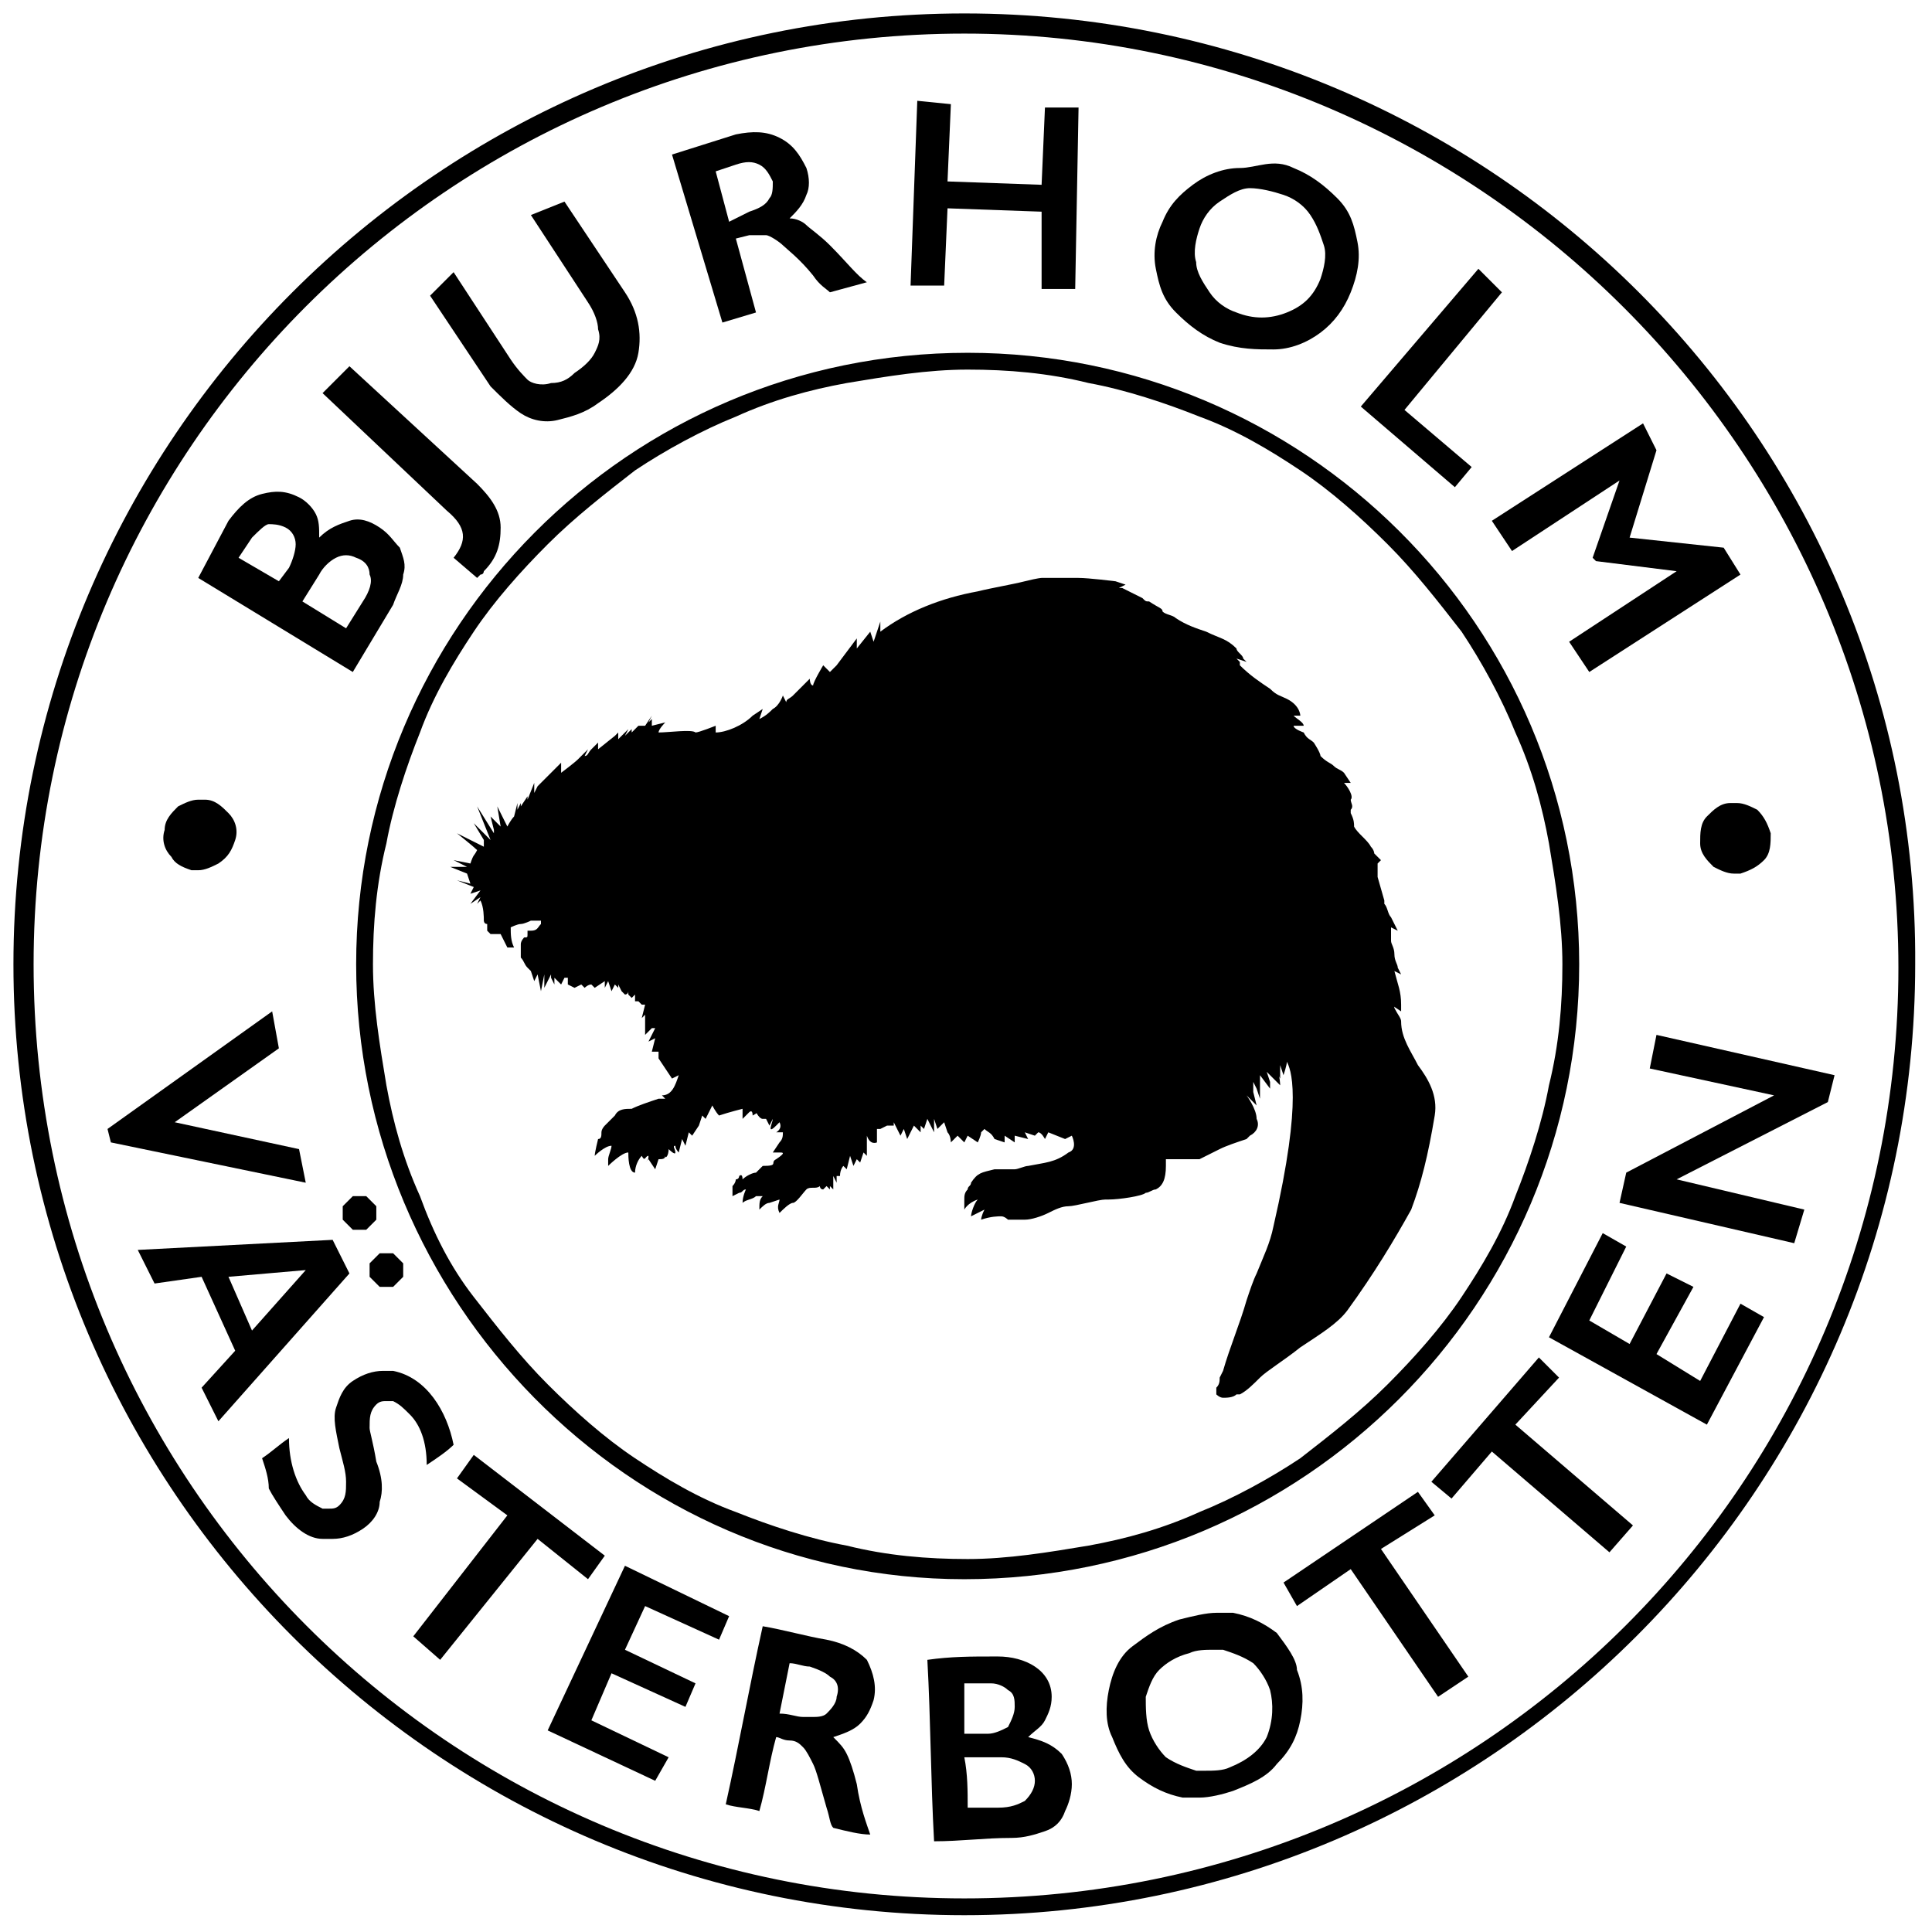 <?xml version="1.0" encoding="utf-8"?>
<!-- Generator: Adobe Illustrator 26.2.1, SVG Export Plug-In . SVG Version: 6.00 Build 0)  -->
<svg version="1.1" id="Lager_1" xmlns="http://www.w3.org/2000/svg" xmlns:xlink="http://www.w3.org/1999/xlink" x="0px" y="0px"
	 viewBox="0 0 57.5 57.5" style="enable-background:new 0 0 57.5 57.5;" xml:space="preserve">
<path d="M51.6,26c0.1,0,0.1,0,0.2,0c0.3-0.1,0.5-0.2,0.7-0.4c0.2-0.2,0.2-0.5,0.2-0.8c-0.1-0.3-0.2-0.5-0.4-0.7
	c-0.2-0.1-0.4-0.2-0.6-0.2c-0.1,0-0.1,0-0.2,0c-0.3,0-0.5,0.2-0.7,0.4c-0.2,0.2-0.2,0.5-0.2,0.8c0,0.3,0.2,0.5,0.4,0.7
	C51.2,25.9,51.4,26,51.6,26z"/>
<path d="M5.7,25.9c0.1,0,0.1,0,0.2,0c0.2,0,0.4-0.1,0.6-0.2C6.8,25.5,6.9,25.3,7,25c0.1-0.3,0-0.6-0.2-0.8c-0.2-0.2-0.4-0.4-0.7-0.4
	c-0.1,0-0.1,0-0.2,0c-0.2,0-0.4,0.1-0.6,0.2c-0.2,0.2-0.4,0.4-0.4,0.7c-0.1,0.3,0,0.6,0.2,0.8C5.2,25.7,5.4,25.8,5.7,25.9z"/>
<polygon points="8.9,34.2 5.2,33.4 8.3,31.2 8.1,30.1 3.2,33.6 3.3,34 9.1,35.2 "/>
<path d="M11.7,37.3c-0.1,0-0.1,0-0.2,0c-0.1,0-0.1,0-0.2,0c-0.1,0.1-0.2,0.2-0.3,0.3c0,0.1,0,0.3,0,0.4c0.1,0.1,0.2,0.2,0.3,0.3
	c0.1,0,0.1,0,0.2,0c0.1,0,0.1,0,0.2,0c0.1-0.1,0.2-0.2,0.3-0.3c0-0.1,0-0.3,0-0.4C11.9,37.5,11.8,37.4,11.7,37.3z"/>
<path d="M9.9,36.9l-5.8,0.3l0.5,1L6,38l1,2.2l-1,1.1l0.5,1l3.9-4.4L9.9,36.9z M7.5,39.6L6.8,38l2.3-0.2L7.5,39.6z"/>
<path d="M10.5,36.6c0.1,0,0.1,0,0.2,0c0.1,0,0.1,0,0.2,0c0.1-0.1,0.2-0.2,0.3-0.3c0-0.1,0-0.3,0-0.4c-0.1-0.1-0.2-0.2-0.3-0.3
	c-0.1,0-0.1,0-0.2,0c-0.1,0-0.1,0-0.2,0c-0.1,0.1-0.2,0.2-0.3,0.3c0,0.1,0,0.3,0,0.4C10.3,36.4,10.4,36.5,10.5,36.6z"/>
<path d="M13.5,43c-0.1-0.5-0.3-1-0.6-1.4c-0.3-0.4-0.7-0.7-1.2-0.8c-0.1,0-0.2,0-0.3,0c-0.3,0-0.6,0.1-0.9,0.3
	c-0.3,0.2-0.4,0.5-0.5,0.8c-0.1,0.3,0,0.7,0.1,1.2c0.1,0.4,0.2,0.7,0.2,1c0,0.3,0,0.5-0.2,0.7c-0.1,0.1-0.2,0.1-0.3,0.1
	c-0.1,0-0.1,0-0.2,0c-0.2-0.1-0.4-0.2-0.5-0.4c-0.3-0.4-0.5-1-0.5-1.7c-0.3,0.2-0.5,0.4-0.8,0.6C7.9,43.7,8,44,8,44.3
	c0.1,0.2,0.3,0.5,0.5,0.8c0.3,0.4,0.7,0.7,1.1,0.7c0.1,0,0.2,0,0.3,0c0.3,0,0.6-0.1,0.9-0.3c0.3-0.2,0.5-0.5,0.5-0.8
	c0.1-0.3,0.1-0.7-0.1-1.2c-0.1-0.6-0.2-0.9-0.2-1c0-0.3,0-0.5,0.2-0.7c0.1-0.1,0.2-0.1,0.3-0.1c0.1,0,0.1,0,0.2,0
	c0.2,0.1,0.3,0.2,0.5,0.4c0.3,0.3,0.5,0.8,0.5,1.5C13,43.4,13.3,43.2,13.5,43z"/>
<polygon points="18,46.3 14.1,43.3 13.6,44 15.1,45.1 12.3,48.7 13.1,49.4 16,45.8 17.5,47 "/>
<polygon points="21.4,48.8 21.7,48.1 18.6,46.6 16.3,51.5 19.5,53 19.9,52.3 17.6,51.2 18.2,49.8 20.4,50.8 20.7,50.1 18.6,49.1 
	19.2,47.8 "/>
<polygon points="42.7,45.1 42.2,44.4 38.2,47.1 38.6,47.8 40.2,46.7 42.8,50.5 43.7,49.9 41.1,46.1 "/>
<polygon points="46.4,41 45.8,40.4 42.6,44.1 43.2,44.6 44.4,43.2 47.9,46.2 48.6,45.4 45.1,42.4 "/>
<polygon points="50.6,41.1 49.3,40.3 50.4,38.3 49.6,37.9 48.5,40 47.3,39.3 48.4,37.1 47.7,36.7 46.1,39.8 50.8,42.4 52.5,39.2 
	51.8,38.8 "/>
<polygon points="48.4,34.9 48.2,35.8 53.4,37 53.7,36 49.9,35.1 54.4,32.8 54.6,32 49.3,30.8 49.1,31.8 52.8,32.6 "/>
<g>
	<path d="M6.8,15.5c0.3-0.4,0.6-0.7,1-0.8s0.7-0.1,1.1,0.1c0.2,0.1,0.4,0.3,0.5,0.5c0.1,0.2,0.1,0.4,0.1,0.7l0,0
		c0.3-0.3,0.6-0.4,0.9-0.5c0.3-0.1,0.6,0,0.9,0.2c0.3,0.2,0.4,0.4,0.6,0.6c0.1,0.3,0.2,0.5,0.1,0.8c0,0.3-0.2,0.6-0.3,0.9L10.5,20
		l-4.6-2.8L6.8,15.5z M8.6,16.9c0.1-0.2,0.2-0.5,0.2-0.7c0-0.2-0.1-0.4-0.3-0.5c-0.2-0.1-0.4-0.1-0.5-0.1s-0.3,0.2-0.5,0.4l-0.4,0.6
		l1.2,0.7L8.6,16.9z M10.8,17.9c0.2-0.3,0.3-0.6,0.2-0.8c0-0.2-0.1-0.4-0.4-0.5c-0.2-0.1-0.4-0.1-0.6,0c-0.2,0.1-0.4,0.3-0.5,0.5
		L9,17.9l1.3,0.8L10.8,17.9z"/>
	<path d="M10.4,10.9l3.8,3.5c0.4,0.4,0.7,0.8,0.7,1.3c0,0.5-0.1,0.9-0.5,1.3c0,0,0,0.1-0.1,0.1c0,0,0,0-0.1,0.1l-0.7-0.6
		c0.4-0.5,0.4-0.9-0.2-1.4l-3.7-3.5L10.4,10.9z"/>
	<path d="M13.5,8.1l1.7,2.6c0.2,0.3,0.4,0.5,0.5,0.6s0.4,0.2,0.7,0.1c0.3,0,0.5-0.1,0.7-0.3c0.3-0.2,0.5-0.4,0.6-0.6
		c0.1-0.2,0.2-0.4,0.1-0.7c0-0.2-0.1-0.5-0.3-0.8l-1.7-2.6L16.8,6l1.8,2.7c0.4,0.6,0.5,1.2,0.4,1.8c-0.1,0.6-0.6,1.1-1.2,1.5
		c-0.4,0.3-0.8,0.4-1.2,0.5c-0.4,0.1-0.8,0-1.1-0.2c-0.3-0.2-0.6-0.5-0.9-0.8l-1.8-2.7L13.5,8.1z"/>
	<path d="M21.9,4c0.5-0.1,0.9-0.1,1.3,0.1c0.4,0.2,0.6,0.5,0.8,0.9c0.1,0.3,0.1,0.6,0,0.8c-0.1,0.3-0.3,0.5-0.5,0.7
		c0.2,0,0.4,0.1,0.5,0.2s0.4,0.3,0.7,0.6c0.5,0.5,0.8,0.9,1.1,1.1l-1.1,0.3c-0.1-0.1-0.3-0.2-0.5-0.5c-0.4-0.5-0.8-0.8-0.9-0.9
		s-0.4-0.3-0.5-0.3c-0.1,0-0.3,0-0.5,0l-0.4,0.1l0.6,2.2l-1,0.3L20,4.6L21.9,4z M22.3,6.3c0.3-0.1,0.5-0.2,0.6-0.4
		C23,5.8,23,5.6,23,5.4c-0.1-0.2-0.2-0.4-0.4-0.5s-0.4-0.1-0.7,0l-0.6,0.2l0.4,1.5L22.3,6.3z"/>
	<path d="M28.3,3.1l-0.1,2.3l2.8,0.1l0.1-2.3l1,0L32,8.6l-1,0L31,6.3l-2.8-0.1l-0.1,2.3l-1,0L27.3,3L28.3,3.1z"/>
	<path d="M38.5,5c0.5,0.2,0.9,0.5,1.3,0.9s0.5,0.8,0.6,1.3c0.1,0.5,0,1-0.2,1.5c-0.2,0.5-0.5,0.9-0.9,1.2c-0.4,0.3-0.9,0.5-1.4,0.5
		c-0.5,0-1,0-1.6-0.2c-0.5-0.2-0.9-0.5-1.3-0.9s-0.5-0.8-0.6-1.3c-0.1-0.5,0-1,0.2-1.4c0.2-0.5,0.5-0.8,0.9-1.1s0.9-0.5,1.4-0.5
		S37.9,4.7,38.5,5z M35.7,6.8c-0.1,0.3-0.2,0.7-0.1,1c0,0.3,0.2,0.6,0.4,0.9c0.2,0.3,0.5,0.5,0.8,0.6c0.5,0.2,1,0.2,1.5,0
		s0.8-0.5,1-1c0.1-0.3,0.2-0.7,0.1-1s-0.2-0.6-0.4-0.9c-0.2-0.3-0.5-0.5-0.8-0.6c-0.3-0.1-0.7-0.2-1-0.2c-0.3,0-0.6,0.2-0.9,0.4
		C36,6.2,35.8,6.5,35.7,6.8z"/>
	<path d="M44.7,8.7l-2.9,3.5l2,1.7l-0.5,0.6l-2.8-2.4l3.5-4.1L44.7,8.7z"/>
	<path d="M49.3,13.4L48.5,16l2.8,0.3l0.5,0.8l-4.5,2.9l-0.6-0.9l3.2-2.1l0,0l-2.4-0.3l-0.1-0.1l0.8-2.3l0,0l-3.2,2.1l-0.6-0.9
		l4.5-2.9L49.3,13.4z"/>
</g>
<path d="M24.6,48.8c-0.6-0.1-1.3-0.3-1.9-0.4c-0.4,1.8-0.7,3.5-1.1,5.3c0.3,0.1,0.7,0.1,1,0.2c0.2-0.7,0.3-1.5,0.5-2.2
	c0.1,0,0.2,0.1,0.4,0.1c0.2,0,0.3,0.1,0.4,0.2c0.1,0.1,0.2,0.3,0.3,0.5c0.1,0.2,0.2,0.6,0.4,1.3c0.1,0.3,0.1,0.5,0.2,0.6
	c0.4,0.1,0.8,0.2,1.1,0.2c-0.1-0.3-0.3-0.8-0.4-1.5c-0.1-0.4-0.2-0.7-0.3-0.9c-0.1-0.2-0.2-0.3-0.4-0.5c0.3-0.1,0.6-0.2,0.8-0.4
	c0.2-0.2,0.3-0.4,0.4-0.7c0.1-0.4,0-0.8-0.2-1.2C25.5,49.1,25.1,48.9,24.6,48.8z M24.9,50.5c0,0.2-0.2,0.4-0.3,0.5
	c-0.1,0.1-0.3,0.1-0.4,0.1c-0.1,0-0.2,0-0.3,0c-0.2,0-0.4-0.1-0.7-0.1c0.1-0.5,0.2-1,0.3-1.5c0.2,0,0.4,0.1,0.6,0.1
	c0.3,0.1,0.5,0.2,0.6,0.3C24.9,50,25,50.2,24.9,50.5z"/>
<path d="M30.6,51.7C30.6,51.7,30.6,51.7,30.6,51.7c0.2-0.2,0.4-0.3,0.5-0.5c0.1-0.2,0.2-0.4,0.2-0.7c0-0.4-0.2-0.7-0.5-0.9
	c-0.3-0.2-0.7-0.3-1.1-0.3c0,0-0.1,0-0.1,0c-0.7,0-1.3,0-2,0.1c0.1,1.8,0.1,3.6,0.2,5.4c0.8,0,1.5-0.1,2.3-0.1c0.4,0,0.7-0.1,1-0.2
	c0.3-0.1,0.5-0.3,0.6-0.6c0.1-0.2,0.2-0.5,0.2-0.8c0-0.3-0.1-0.6-0.3-0.9C31.3,51.9,31,51.8,30.6,51.7z M28.7,50.1
	c0.3,0,0.5,0,0.8,0c0,0,0,0,0,0c0.2,0,0.4,0.1,0.5,0.2c0.2,0.1,0.2,0.3,0.2,0.5c0,0.2-0.1,0.4-0.2,0.6c-0.2,0.1-0.4,0.2-0.6,0.2
	c-0.2,0-0.4,0-0.7,0C28.7,51,28.7,50.5,28.7,50.1z M30.5,53.6c-0.2,0.1-0.4,0.2-0.8,0.2c-0.3,0-0.6,0-0.9,0c0-0.5,0-1-0.1-1.5
	c0.3,0,0.7,0,1,0c0,0,0,0,0.1,0c0.3,0,0.5,0.1,0.7,0.2c0.2,0.1,0.3,0.3,0.3,0.5C30.8,53.2,30.7,53.4,30.5,53.6z"/>
<path d="M38,48.6c-0.4-0.3-0.8-0.5-1.3-0.6c-0.2,0-0.3,0-0.5,0c-0.3,0-0.7,0.1-1.1,0.2c-0.6,0.2-1,0.5-1.4,0.8s-0.6,0.8-0.7,1.3
	c-0.1,0.5-0.1,1,0.1,1.4c0.2,0.5,0.4,0.9,0.8,1.2c0.4,0.3,0.8,0.5,1.3,0.6c0.2,0,0.3,0,0.5,0c0.3,0,0.7-0.1,1-0.2
	c0.5-0.2,1-0.4,1.3-0.8c0.4-0.4,0.6-0.8,0.7-1.3c0.1-0.5,0.1-1-0.1-1.5C38.6,49.4,38.3,49,38,48.6z M37.7,51.7
	c-0.2,0.4-0.6,0.7-1.1,0.9c-0.2,0.1-0.5,0.1-0.7,0.1c-0.1,0-0.2,0-0.3,0c-0.3-0.1-0.6-0.2-0.9-0.4c-0.2-0.2-0.4-0.5-0.5-0.8
	c-0.1-0.3-0.1-0.7-0.1-1c0.1-0.3,0.2-0.6,0.4-0.8c0.2-0.2,0.5-0.4,0.9-0.5c0.2-0.1,0.5-0.1,0.7-0.1c0.1,0,0.2,0,0.3,0
	c0.3,0.1,0.6,0.2,0.9,0.4c0.2,0.2,0.4,0.5,0.5,0.8C37.9,50.7,37.9,51.2,37.7,51.7z"/>
<path d="M28.7,47C38.8,47,47,38.8,47,28.7s-8.2-18.2-18.2-18.2c-10.1,0-18.2,8.2-18.2,18.2S18.7,47,28.7,47z M12.5,35.6
	c-0.5-1.1-0.8-2.2-1-3.3c-0.2-1.2-0.4-2.4-0.4-3.6c0-1.2,0.1-2.4,0.4-3.6c0.2-1.1,0.6-2.3,1-3.3c0.4-1.1,1-2.1,1.6-3
	c0.6-0.9,1.4-1.8,2.2-2.6c0.8-0.8,1.7-1.5,2.6-2.2c0.9-0.6,2-1.2,3-1.6c1.1-0.5,2.2-0.8,3.3-1c1.2-0.2,2.4-0.4,3.6-0.4
	s2.4,0.1,3.6,0.4c1.1,0.2,2.3,0.6,3.3,1c1.1,0.4,2.1,1,3,1.6c0.9,0.6,1.8,1.4,2.6,2.2c0.8,0.8,1.5,1.7,2.2,2.6c0.6,0.9,1.2,2,1.6,3
	c0.5,1.1,0.8,2.2,1,3.3c0.2,1.2,0.4,2.4,0.4,3.6c0,1.2-0.1,2.4-0.4,3.6c-0.2,1.1-0.6,2.3-1,3.3c-0.4,1.1-1,2.1-1.6,3
	c-0.6,0.9-1.4,1.8-2.2,2.6c-0.8,0.8-1.7,1.5-2.6,2.2c-0.9,0.6-2,1.2-3,1.6c-1.1,0.5-2.2,0.8-3.3,1c-1.2,0.2-2.4,0.4-3.6,0.4
	c-1.2,0-2.4-0.1-3.6-0.4c-1.1-0.2-2.3-0.6-3.3-1c-1.1-0.4-2.1-1-3-1.6c-0.9-0.6-1.8-1.4-2.6-2.2c-0.8-0.8-1.5-1.7-2.2-2.6
	C13.4,37.7,12.9,36.7,12.5,35.6z"/>
<path d="M28.7,0.4C13.1,0.4,0.4,13.1,0.4,28.7c0,15.6,12.7,28.3,28.3,28.3c15.6,0,28.3-12.7,28.3-28.3C57.1,13.1,44.4,0.4,28.7,0.4z
	 M28.7,56.5C13.4,56.5,1,44.1,1,28.7C1,13.4,13.4,1,28.7,1s27.8,12.5,27.8,27.8C56.5,44.1,44.1,56.5,28.7,56.5z"/>
<path d="M14.8,24.6L14.8,24.6C14.8,24.6,14.8,24.6,14.8,24.6C14.8,24.6,14.8,24.6,14.8,24.6L14.8,24.6z M22.1,33l0,0.3l0.2-0.2
	c0,0,0.1-0.1,0.1,0.1c0,0,0.2-0.1,0.1-0.1c0,0,0.1,0.2,0.2,0.2c0,0,0.1,0,0.1,0c0,0,0.1,0.2,0.1,0.2c0,0,0.1-0.2,0.1-0.2
	c0,0.1-0.2,0.5,0.1,0.2c0,0,0.1-0.1,0.1-0.1c0.1,0.2-0.1,0.3-0.1,0.3l0.2,0c0,0.1,0,0.2-0.1,0.3c0,0,0-0.1,0,0l-0.2,0.3l0.2,0
	c0.1,0,0.2,0-0.1,0.2c-0.2,0.1,0.1,0.2-0.4,0.2c0,0-0.2,0.2-0.2,0.2c-0.1,0-0.3,0.1-0.4,0.2C22.1,34.9,22,35,22,35
	c0,0,0,0.1-0.1,0.1c0,0,0,0.1-0.1,0.2c0,0,0,0,0,0.1l0,0.2l0.2-0.1c0.1,0,0.1-0.1,0.2-0.1c0,0-0.1,0.2-0.1,0.4
	c0.1-0.1,0.3-0.1,0.4-0.2c0,0,0.2,0,0.2,0c-0.1,0.1-0.1,0.2-0.1,0.4c0.1-0.1,0.2-0.2,0.3-0.2c0,0,0.3-0.1,0.3-0.1
	c0,0.1-0.1,0.2,0,0.4c0.1-0.1,0.3-0.3,0.4-0.3c0.1,0,0.3-0.3,0.4-0.4c0.1-0.1,0.3,0,0.4-0.1c0,0,0,0.1,0.1,0.1l0.1-0.1l0.1,0.1
	l0-0.1l0.1,0.1l0-0.4l0.1,0.2c0,0,0-0.2,0-0.2c0,0,0.1,0,0.1,0c0-0.2,0.1-0.3,0.1-0.3l0.1,0.1l0.1-0.4l0.1,0.3l0.1-0.2
	c0,0,0.1,0.1,0.1,0.1c0.1-0.3,0.1-0.3,0.1-0.3l0.1,0.1c0,0,0-0.6,0-0.6c0.1,0.3,0.3,0.2,0.3,0.2s0-0.4,0-0.4c0,0,0.1,0,0.1,0
	c0,0,0,0,0,0l0.2-0.1l0.2,0v-0.1c0.1,0.2,0.2,0.4,0.2,0.4l0.1-0.2c0,0,0.1,0.3,0.1,0.3l0.2-0.4l0.2,0.2l0-0.2c0,0,0.1,0.1,0.1,0.1
	l0.1-0.3l0.1,0.2l0.1,0.2l0-0.3l0-0.1l0.1,0.3l0.2-0.2l0.1,0.3l0,0c0.1,0.1,0.1,0.3,0.1,0.3l0.2-0.2l0.2,0.2c0,0,0.1-0.2,0.1-0.2
	l0.3,0.2c0,0,0.1-0.2,0.1-0.3c0,0,0.1-0.1,0.1-0.1c0.1,0.1,0.2,0.1,0.3,0.3l0.3,0.1l0-0.2c0,0,0,0,0,0l0.3,0.2l0-0.2l0.4,0.1
	l-0.1-0.2l0.3,0.1c0,0,0.1-0.1,0.1-0.1c0.1,0,0.2,0.2,0.2,0.2l0.1-0.2c0,0,0.5,0.2,0.5,0.2l0.2-0.1c0,0,0.2,0.4-0.1,0.5
	c-0.4,0.3-0.7,0.3-1.2,0.4c-0.1,0-0.3,0.1-0.4,0.1l0,0c-0.1,0-0.2,0-0.3,0c-0.1,0-0.2,0-0.3,0c-0.4,0.1-0.5,0.1-0.7,0.4
	c0,0.1-0.1,0.1-0.1,0.2c-0.1,0.1-0.1,0.2-0.1,0.3c0,0.1,0,0.3,0,0.3s0.1-0.2,0.4-0.3c0,0,0,0,0,0c-0.1,0.1-0.2,0.4-0.2,0.5
	c0.2-0.1,0.4-0.2,0.4-0.2c0,0,0,0,0,0c-0.1,0.2-0.1,0.3-0.1,0.3c0.3-0.1,0.5-0.1,0.6-0.1c0.1,0,0.2,0.1,0.2,0.1c0.1,0,0.3,0,0.4,0
	c0,0,0.1,0,0.1,0c0.2,0,0.5-0.1,0.7-0.2c0.2-0.1,0.4-0.2,0.6-0.2c0,0,0,0,0,0c0.2,0,0.9-0.2,1.1-0.2c0,0,0,0,0.1,0
	c0.3,0,1-0.1,1.1-0.2c0.1,0,0.2-0.1,0.3-0.1c0.2-0.1,0.3-0.3,0.3-0.7c0,0,0-0.1,0-0.1c0,0,0,0,0-0.1c0,0,0.1,0,0.2,0
	c0.2,0,0.5,0,0.8,0c0.2-0.1,0.4-0.2,0.6-0.3c0.2-0.1,0.5-0.2,0.8-0.3l0,0c0.1-0.1,0.1-0.1,0.1-0.1c0.2-0.1,0.3-0.3,0.2-0.5
	c0-0.3-0.3-0.7-0.3-0.7l0.3,0.3l-0.1-0.4l0-0.3l0.1,0.2l0.1,0.3V32l0.3,0.4l0-0.2l-0.1-0.3l0.2,0.2l0.2,0.2c0,0,0-0.3-0.1-0.4
	l0.1,0.2l0-0.2c0,0,0-0.2,0-0.2l0.1,0.3c0,0,0.1-0.3,0.1-0.4c0.1,0.2,0.5,1-0.4,4.9c-0.1,0.5-0.3,0.9-0.5,1.4
	c-0.1,0.2-0.2,0.5-0.3,0.8c-0.2,0.7-0.5,1.4-0.7,2.1l-0.1,0.2c0,0.1,0,0.2-0.1,0.3l0,0c0,0.1,0,0.1,0,0.2c0,0,0.1,0.1,0.2,0.1
	c0.1,0,0.3,0,0.4-0.1l0.1,0c0.2-0.1,0.4-0.3,0.6-0.5c0.2-0.2,0.7-0.5,1.2-0.9c0.6-0.4,1.1-0.7,1.4-1.1c0.8-1.1,1.4-2.1,1.9-3
	c0.3-0.8,0.5-1.6,0.7-2.8c0.1-0.6-0.2-1.1-0.5-1.5c-0.2-0.4-0.5-0.8-0.5-1.3c0-0.1-0.1-0.2-0.2-0.4c0,0,0-0.1-0.1-0.1l0.3,0.2l0-0.2
	c0-0.4-0.1-0.6-0.2-1c0,0,0,0,0,0c0,0,0,0,0,0l0.2,0.1l-0.1-0.2c0-0.1-0.1-0.2-0.1-0.4c0-0.2-0.1-0.3-0.1-0.4c0-0.1,0-0.2,0-0.4
	l0.2,0.1l-0.2-0.4c-0.1-0.1-0.1-0.3-0.2-0.4l0,0l0-0.1c0,0,0,0-0.2-0.7c0,0,0-0.1,0-0.1c0-0.1,0-0.2,0-0.3l0,0L41,25.7l0.1-0.1
	l-0.2-0.2c0,0,0-0.1-0.1-0.2c-0.1-0.2-0.4-0.4-0.5-0.6c0-0.1,0-0.2-0.1-0.4c0,0,0,0,0-0.1c0,0,0,0,0,0c0.1-0.1,0-0.2,0-0.3
	c0,0,0,0,0,0c0.1-0.1-0.1-0.4-0.2-0.5l0.2,0L40,23c-0.1-0.1-0.2-0.1-0.3-0.2c-0.1-0.1-0.2-0.1-0.4-0.3c0-0.1-0.2-0.4-0.2-0.4
	C39,22,38.9,22,38.8,21.8c0,0-0.3-0.1-0.3-0.2c0,0,0.3,0,0.3,0c0-0.1-0.2-0.2-0.3-0.3c0,0,0.2,0,0.2,0c0,0,0-0.3-0.4-0.5
	c-0.2-0.1-0.3-0.1-0.5-0.3c-0.3-0.2-0.6-0.4-0.9-0.7l0-0.1l-0.1-0.1l0.3,0.1L37,19.6c0-0.1-0.2-0.2-0.2-0.3
	c-0.3-0.3-0.5-0.3-0.9-0.5c-0.3-0.1-0.6-0.2-0.9-0.4c-0.1-0.1-0.3-0.1-0.4-0.2c0,0,0,0,0,0c0-0.1-0.1-0.1-0.4-0.3
	c-0.1,0-0.1,0-0.2-0.1c-0.2-0.1-0.4-0.2-0.6-0.3l-0.1,0c0,0,0.2-0.1,0.2-0.1s-0.3-0.1-0.3-0.1s-0.8-0.1-1.1-0.1l-0.3,0
	c0,0-0.1,0-0.1,0c-0.1,0-0.1,0-0.2,0c-0.1,0-0.3,0-0.4,0c0,0-0.1,0-0.1,0c0,0-0.1,0-0.5,0.1c-0.4,0.1-1,0.2-1.4,0.3
	c-1.1,0.2-2.1,0.6-2.9,1.2c0,0,0-0.3,0-0.3L26,19.1l-0.1-0.3l-0.4,0.5l0-0.3l-0.6,0.8L24.7,20l-0.2-0.2c0,0-0.3,0.5-0.3,0.6
	c-0.1,0-0.1-0.2-0.1-0.2s-0.3,0.3-0.5,0.5c-0.1,0.1-0.2,0.1-0.2,0.2c0,0-0.1-0.2-0.1-0.2S23.2,21,23,21.1c-0.1,0.1-0.2,0.2-0.4,0.3
	l0.1-0.3l-0.3,0.2c-0.3,0.3-0.8,0.5-1.1,0.5c0,0,0,0,0,0c0-0.1,0-0.2,0-0.2s-0.5,0.2-0.6,0.2c0,0,0,0,0,0c-0.1-0.1-0.8,0-1.1,0
	c0-0.1,0.2-0.3,0.2-0.3l-0.4,0.1l0-0.2l-0.1,0.1l0.1-0.2l-0.2,0.3L19,21.6l-0.2,0.2l0-0.1l-0.2,0.2l0.1-0.2L18.4,22l0-0.2l-0.1,0.1
	c0,0-0.1,0.1-0.1,0.1l0.1-0.1l-0.5,0.4l0-0.2l-0.2,0.2c-0.1,0.1-0.1,0.2-0.2,0.2l0.1-0.2l-0.2,0.2c0,0-0.1,0.1-0.1,0.1
	c-0.1,0.1-0.5,0.4-0.5,0.4l0-0.3l-0.2,0.2l-0.5,0.5l0,0c0,0-0.1,0.2-0.1,0.2v-0.3l-0.2,0.5l0-0.1l-0.2,0.3l0-0.1l-0.1,0.2l0-0.2
	l-0.1,0.4c-0.1,0.1-0.2,0.3-0.2,0.3l-0.3-0.6l0.1,0.6l-0.3-0.3l0.1,0.4c0,0,0,0.1,0,0.1l-0.5-0.8l0.4,1c0,0-0.5-0.5-0.5-0.5l0.3,0.5
	l0,0.2l-0.8-0.4c0,0,0.5,0.4,0.6,0.5c-0.1,0.2-0.1,0.1-0.2,0.4c0,0-0.5-0.1-0.5-0.1l0.4,0.2c0,0-0.5,0-0.5,0l0.5,0.2l0.1,0.3
	c0,0-0.4-0.1-0.4-0.1c0,0,0.5,0.2,0.5,0.2L14,26.6l0.3-0.1l0,0L14,26.9l0.3-0.2l-0.1,0.2l0.1-0.1c0.1,0.2,0.1,0.5,0.1,0.6
	c0,0,0,0.1,0.1,0.1c0,0,0,0,0,0c0,0,0,0.1,0,0.1c0,0,0,0,0,0l0,0l0,0c0,0,0,0,0,0.1l0.1,0.1l0.1,0c0.1,0,0.1,0,0.2,0
	c0.1,0.2,0.2,0.4,0.2,0.4c0,0,0,0,0,0s0.2,0,0.2,0c-0.1-0.2-0.1-0.4-0.1-0.6c0,0,0.2-0.1,0.3-0.1c0.1,0,0.3-0.1,0.3-0.1c0,0,0,0,0,0
	c0,0,0.1,0,0.1,0c0.1,0,0.2,0,0.2,0c0,0,0,0,0,0.1c-0.1,0.1-0.1,0.2-0.3,0.2l-0.1,0l0,0.1c0,0.1,0,0.1-0.1,0.1c0,0-0.1,0.1-0.1,0.2
	c0,0.1,0,0.2,0,0.3c0,0,0,0.1,0,0.1v0l0,0c0.1,0.1,0.1,0.2,0.2,0.3l0.1,0.1l0.1,0.3l0.1-0.2l0.1,0.5l0.1-0.5c0,0.1,0,0.4,0,0.4
	l0.1-0.2l0.1-0.2c0,0,0,0.1,0,0.1l0.1,0.2l0-0.2c0,0,0.2,0.2,0.2,0.2l0.1-0.2l0.1,0l0,0.2l0.2,0.1l0.2-0.1c0,0,0.1,0.1,0.1,0.1
	c0,0,0.1-0.1,0.2-0.1l0.1,0.1l0.3-0.2c0,0,0,0.1,0,0.2c0,0,0.1-0.2,0.1-0.2l0.1,0.3c0,0,0.1-0.2,0.1-0.2l0.1,0.1c0,0,0-0.1,0-0.1
	l0.1,0.2l0.1,0.1c0,0,0.1,0,0.1-0.1c0,0,0,0.1,0,0.1c0,0,0.1,0.1,0.1,0.1l0.1-0.1l0,0.2c0,0,0.1,0,0.1,0l0.1,0.1c0,0,0,0,0.1,0
	c-0.1,0.4-0.1,0.4-0.1,0.4l0.1-0.1l0,0.6l0.2-0.2l0.1,0l-0.2,0.4l0.2-0.1l-0.1,0.4l0.2,0l0,0.2L20,32.1c0,0,0.2-0.1,0.2-0.1
	c-0.1,0.3-0.2,0.6-0.5,0.6c0,0,0.1,0.1,0.1,0.1c0,0-0.2,0-0.2,0c-0.3,0.1-0.6,0.2-0.8,0.3c-0.2,0-0.4,0-0.5,0.2
	c-0.1,0.1-0.2,0.2-0.3,0.3c0,0-0.1,0.1-0.1,0.2c0,0.1,0,0.2-0.1,0.2c0,0-0.1,0.4-0.1,0.5c0,0,0.3-0.3,0.5-0.3c0,0.1-0.1,0.3-0.1,0.4
	c0,0.1,0,0.1,0,0.2c0,0,0.4-0.4,0.6-0.4c0,0.1,0,0.6,0.2,0.6c0-0.2,0.1-0.4,0.2-0.5c0.1,0.2,0.1,0,0.2,0c0,0.1,0,0.1-0.1,0.2
	c0,0,0.1-0.1,0.1-0.1c0,0,0.2,0.3,0.2,0.3c0,0,0.1-0.3,0.1-0.3c0.1,0,0.2,0,0.2-0.1c0,0.1,0.1,0,0.1-0.2c0,0,0.2,0.2,0.2,0.1
	c0-0.1-0.1-0.2,0-0.2c0,0.1,0.1,0.2,0.1,0.2l0.1-0.4l0.1,0.2l0.1-0.4l0.1,0.1l0.2-0.3l0.1-0.3l0.1,0.1l0.2-0.4c0,0,0.1,0.2,0.2,0.3
	C21.7,33.1,22.1,33,22.1,33z"/>
</svg>
